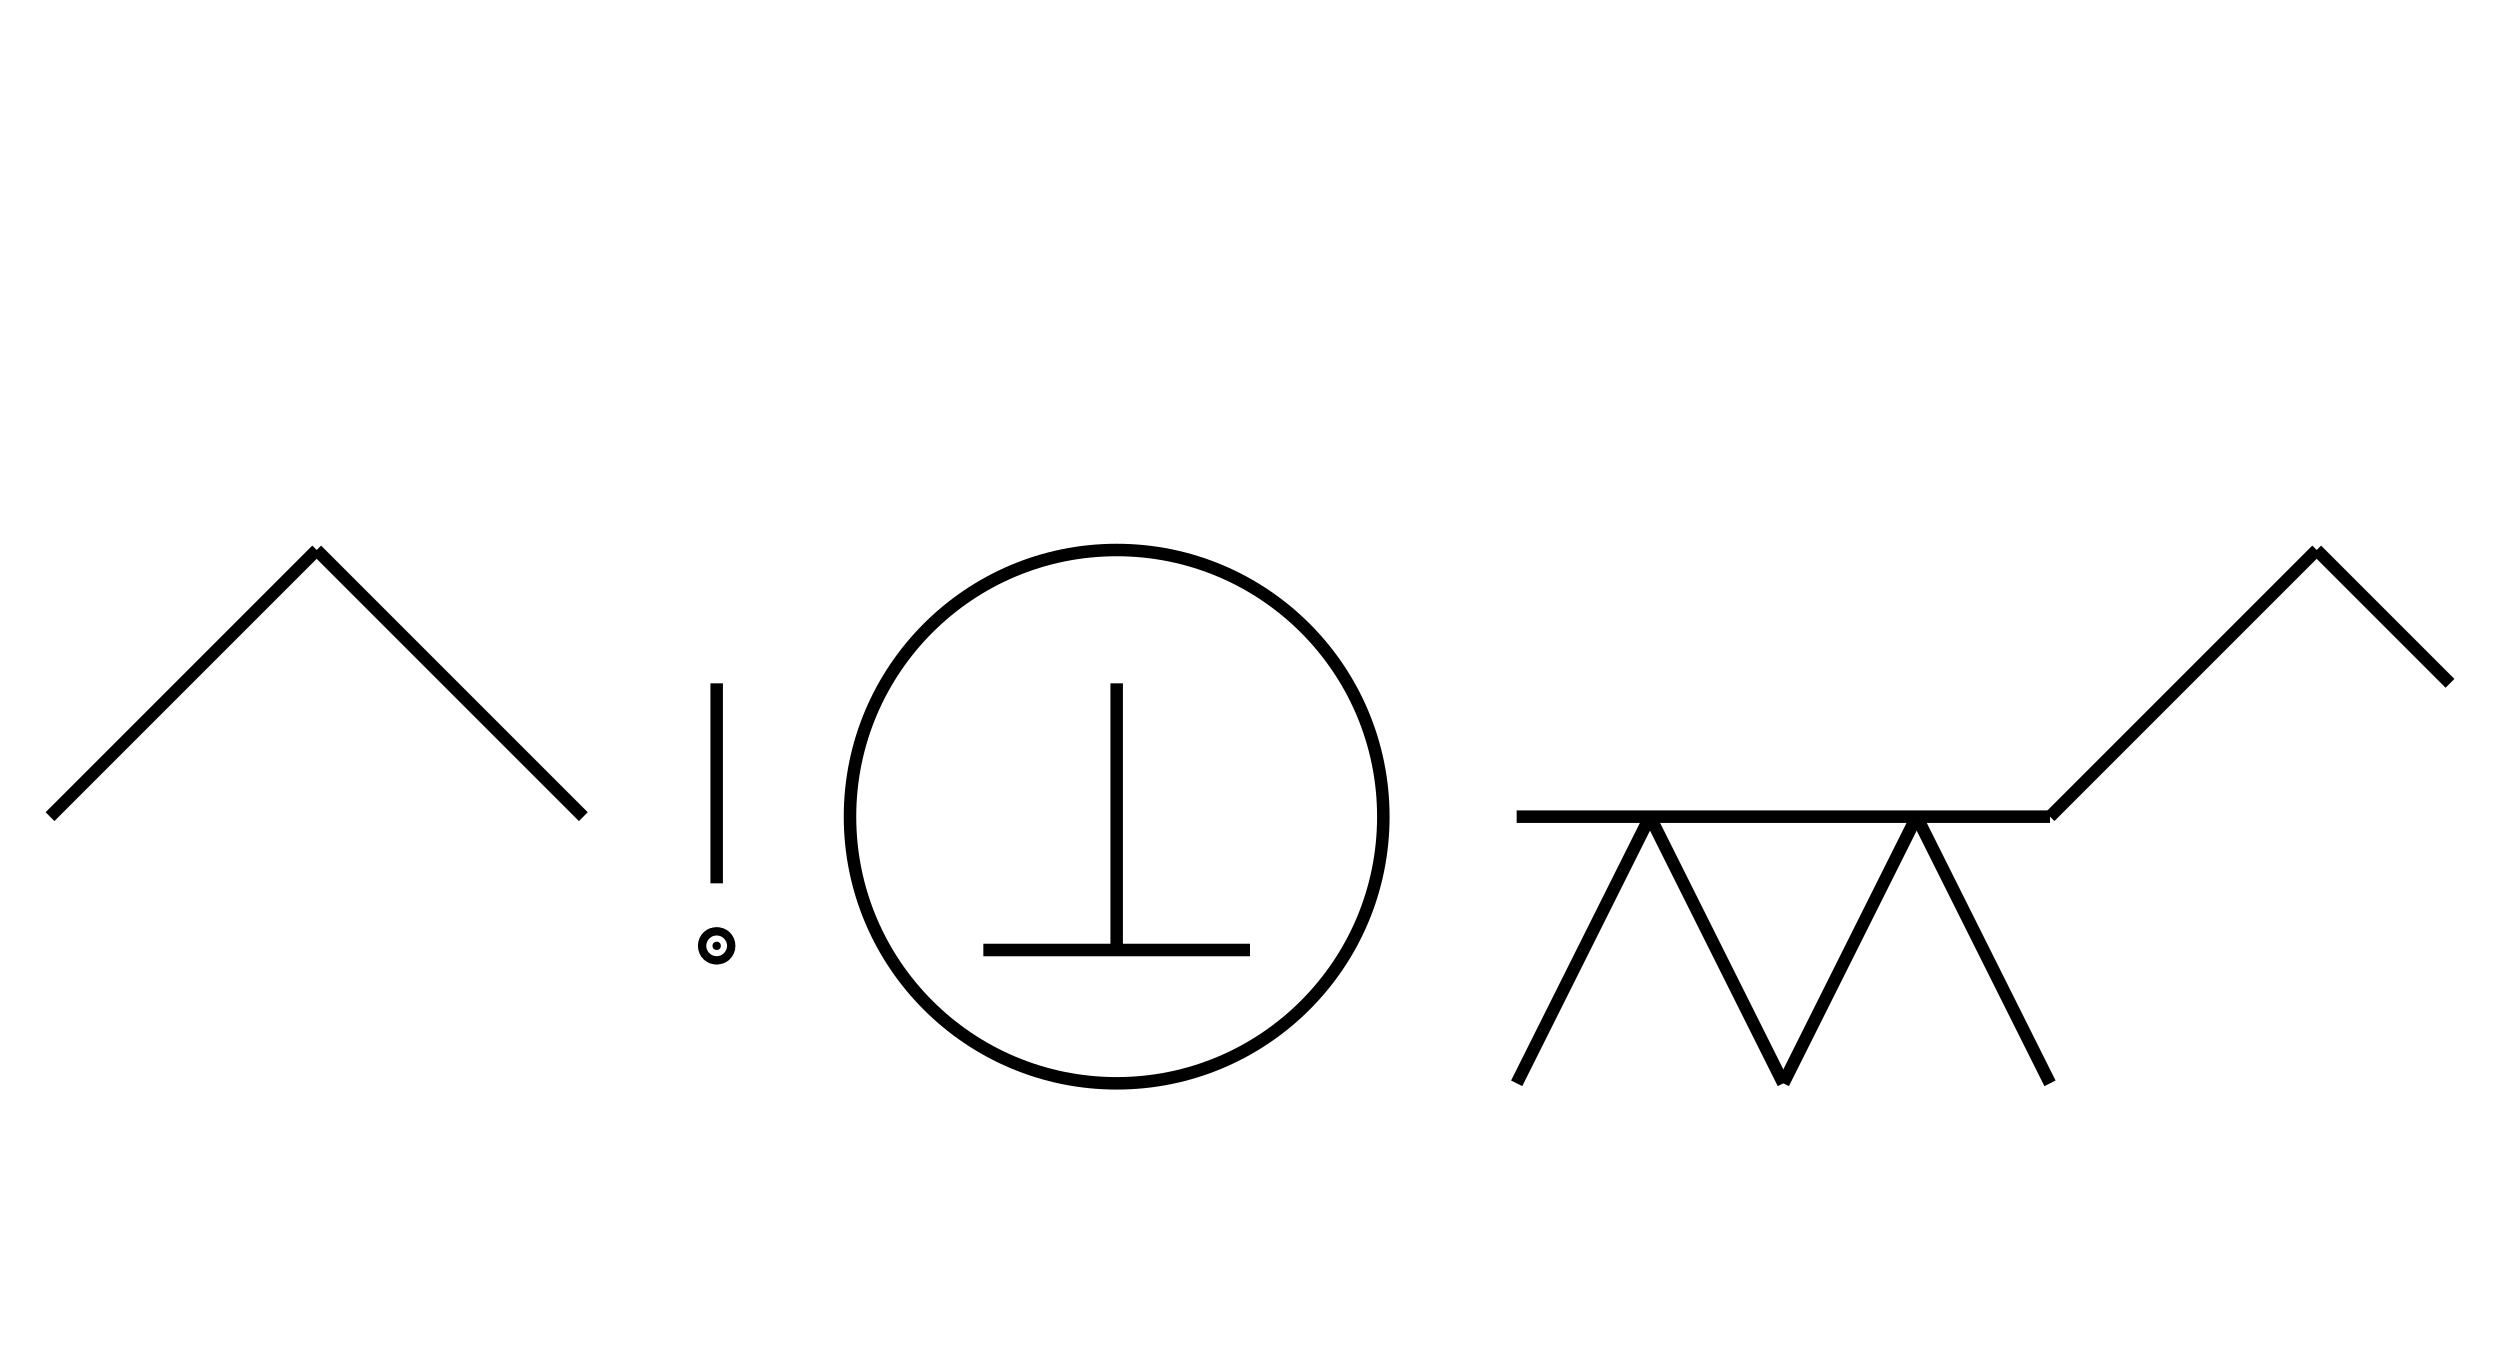 <?xml version="1.0" encoding="UTF-8" standalone="no"?>
<!DOCTYPE svg PUBLIC "-//W3C//DTD SVG 1.0//EN" "http://www.w3.org/TR/2001/REC-SVG-20010904/DTD/svg10.dtd">
<svg xmlns="http://www.w3.org/2000/svg" width="600" height="328">
<style type="text/css">
.brush0 { fill: rgb(255,255,255); }
.pen0 { stroke: rgb(0,0,0); stroke-width: 1; stroke-linejoin: round; }
.font0 { font-size: 11px; font-family: "MS Sans Serif"; }
.pen1 { stroke: rgb(0,0,0); stroke-width: 7; stroke-linejoin: round; }
.brush1 { fill: none; }
.brush2 { fill: rgb(0,0,0); }
.font1 { font-weight: bold; font-size: 16px; font-family: System, sans-serif; }
</style>
<g>
<circle stroke="#000" stroke-width="3" stroke-linejoin="round" cx="268.0" cy="196.0" fill="none" r="64.0"/>
<line stroke="#000" stroke-width="3" stroke-linejoin="round" fill="none" x1="12" x2="76" y1="196" y2="132"/>
<line stroke="#000" stroke-width="3" stroke-linejoin="round" fill="none" x1="76" x2="140" y1="132" y2="196"/>
<line stroke="#000" stroke-width="3" stroke-linejoin="round" fill="none" x1="236" x2="300" y1="228" y2="228"/>
<line stroke="#000" stroke-width="3" stroke-linejoin="round" fill="none" x1="268" x2="268" y1="164" y2="228"/>
<line stroke="#000" stroke-width="3" stroke-linejoin="round" fill="none" x1="172" x2="172" y1="164" y2="212"/>
<ellipse class="pen1 brush2" cx="172" cy="227" rx="1" ry="1"/>
<line stroke="#000" stroke-width="3" stroke-linejoin="round" fill="none" x1="364" x2="396" y1="260" y2="196"/>
<line stroke="#000" stroke-width="3" stroke-linejoin="round" fill="none" x1="396" x2="428" y1="196" y2="260"/>
<line stroke="#000" stroke-width="3" stroke-linejoin="round" fill="none" x1="428" x2="460" y1="260" y2="196"/>
<line stroke="#000" stroke-width="3" stroke-linejoin="round" fill="none" x1="460" x2="492" y1="196" y2="260"/>
<line stroke="#000" stroke-width="3" stroke-linejoin="round" fill="none" x1="364" x2="492" y1="196" y2="196"/>
<line stroke="#000" stroke-width="3" stroke-linejoin="round" fill="none" x1="556" x2="492" y1="132" y2="196"/>
<line stroke="#000" stroke-width="3" stroke-linejoin="round" fill="none" x1="556" x2="588" y1="132" y2="164"/>
</g>
</svg>
